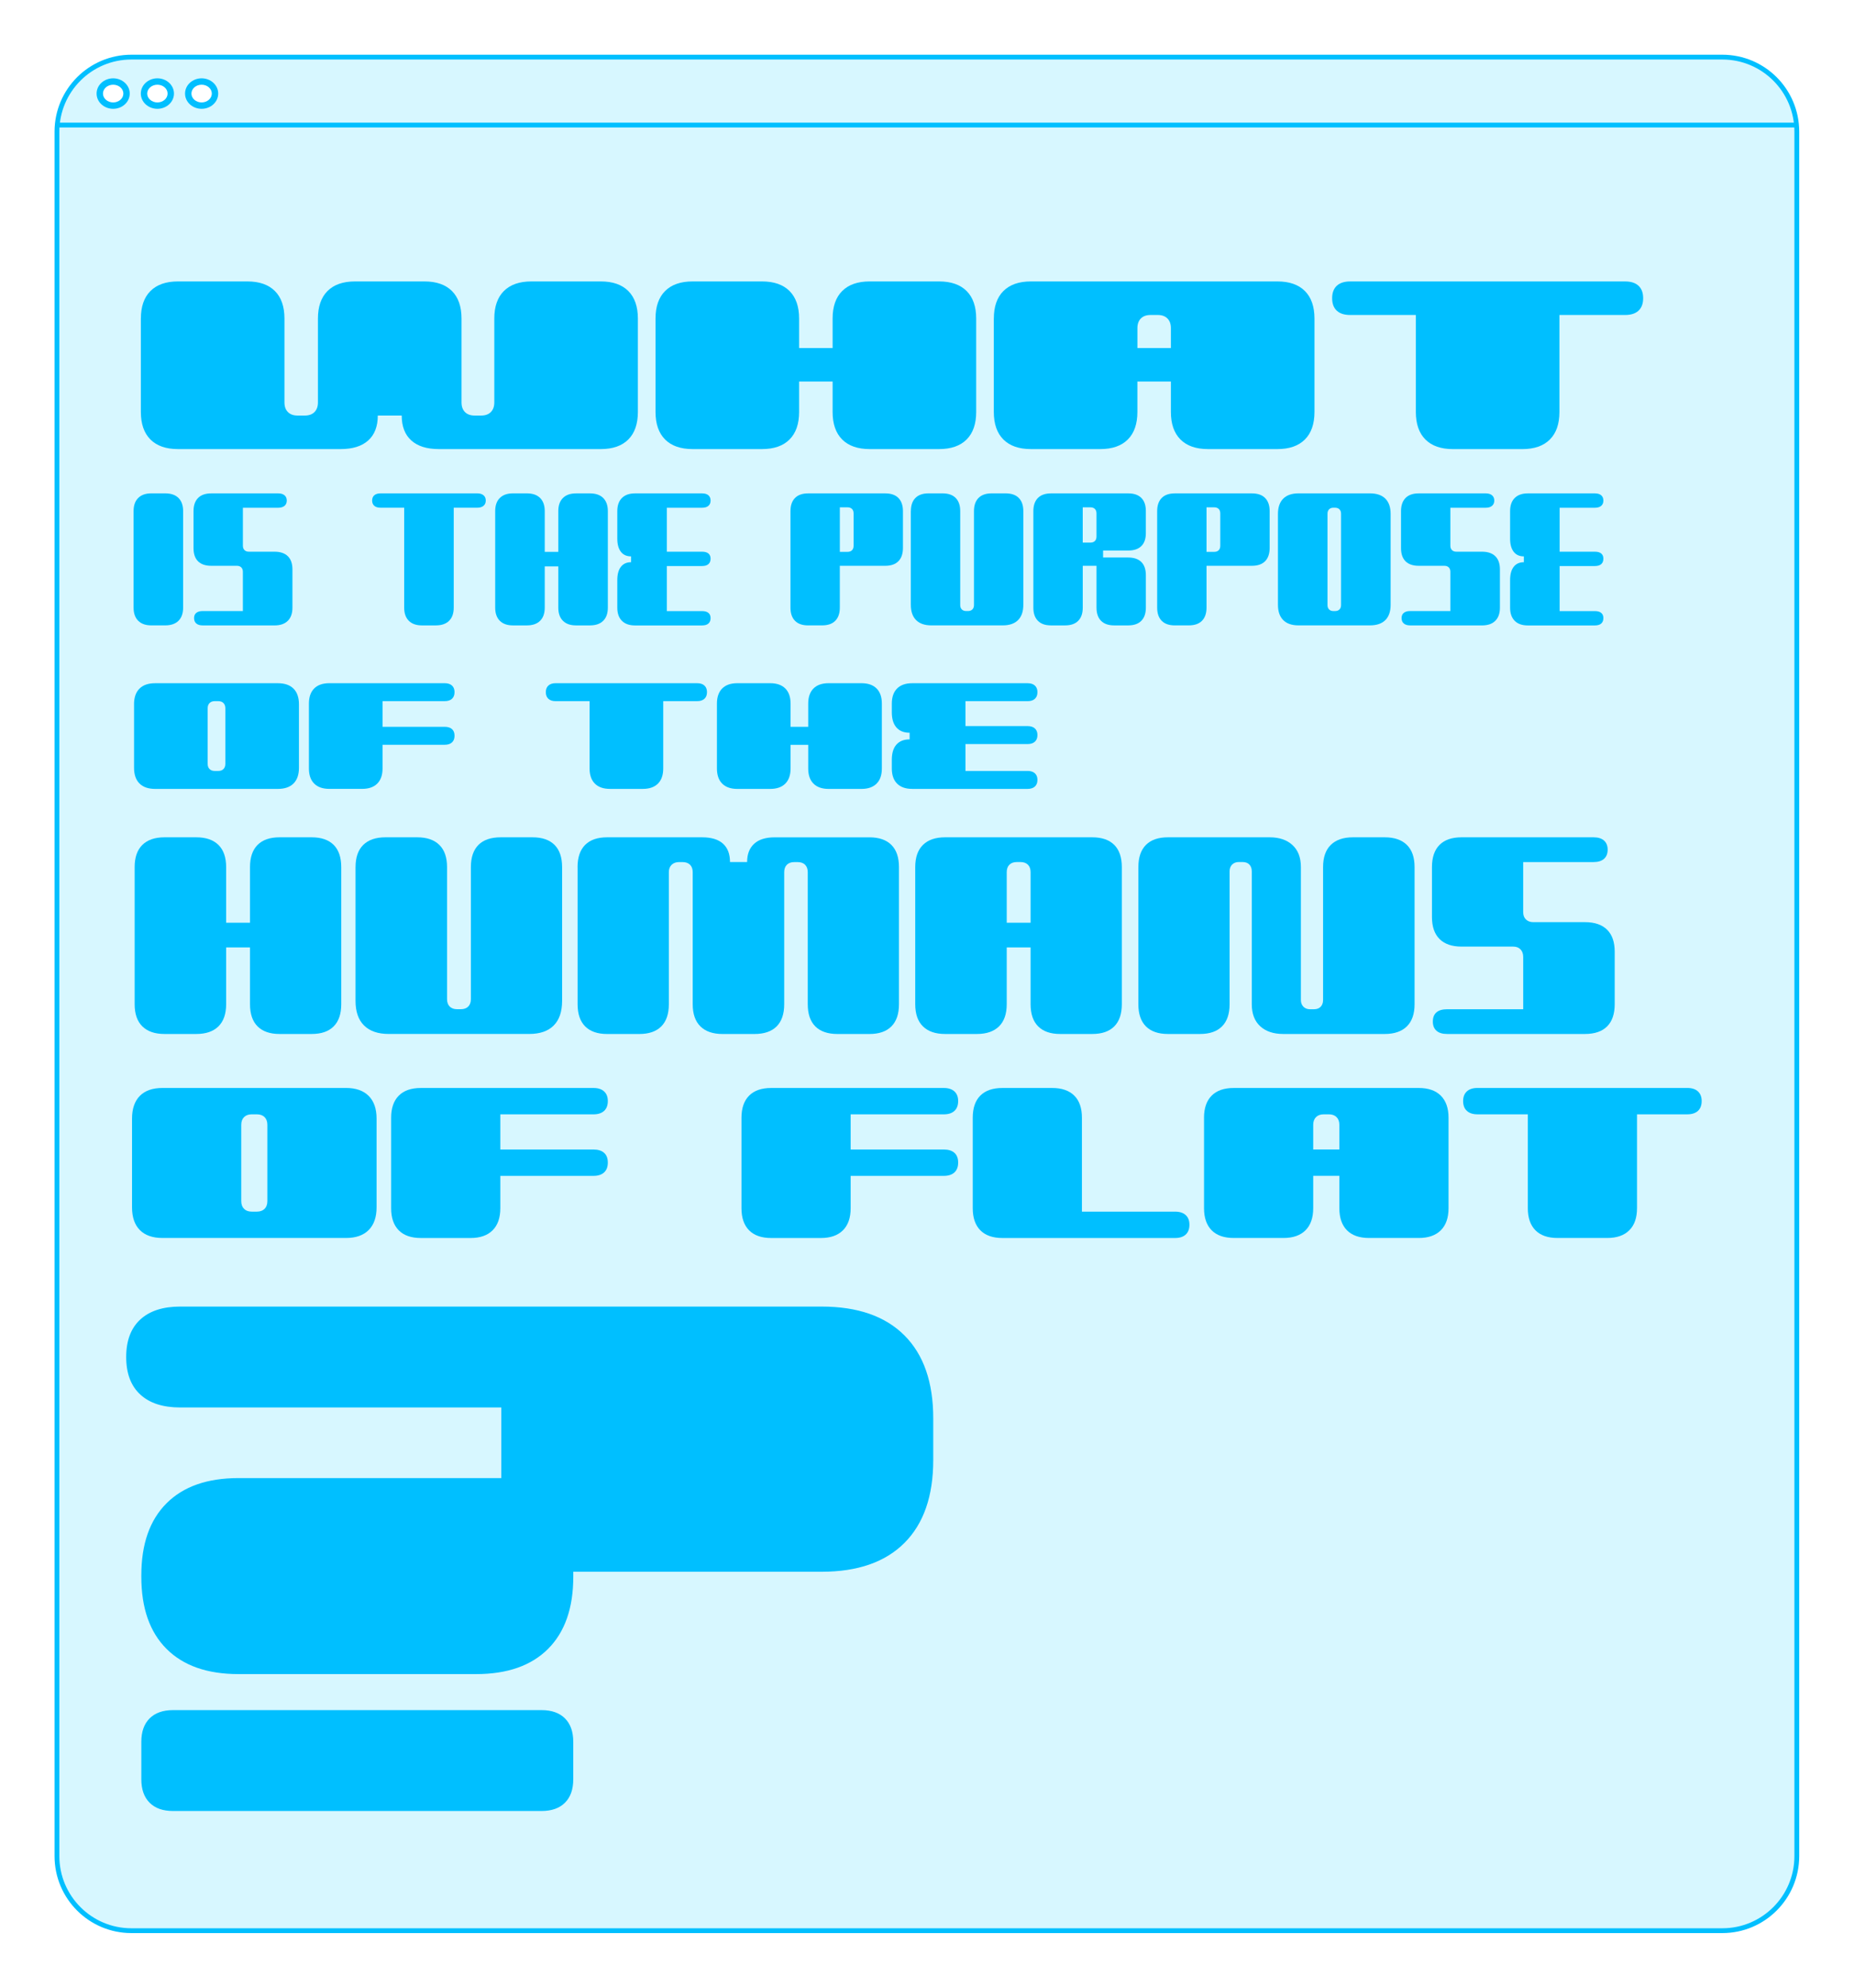 <svg width="1157" height="1240" viewBox="0 0 1157 1240" fill="none" xmlns="http://www.w3.org/2000/svg">
<g filter="url(#filter0_d)">
<path d="M1064.84 1194.09H72.019C46.357 1194.09 25.544 1173.28 25.544 1147.6V72.109C25.544 46.442 46.344 25.623 72.019 25.623H1064.84C1090.5 25.623 1111.31 46.428 1111.31 72.109V1147.59C1111.3 1173.27 1090.5 1194.09 1064.84 1194.09Z" fill="#D7F7FF" stroke="#00BFFF" stroke-width="3" stroke-miterlimit="10" stroke-linecap="round" stroke-linejoin="round"/>
<path d="M25.159 67.991H1111.43" stroke="#00BFFF" stroke-width="3" stroke-miterlimit="10"/>
<path d="M60.623 55.888C56.014 55.888 52.268 52.513 52.268 48.368C52.268 44.223 56.014 40.849 60.623 40.849C65.232 40.849 68.977 44.223 68.977 48.368C68.977 52.513 65.232 55.888 60.623 55.888Z" fill="white"/>
<path d="M60.623 42.828C64.129 42.828 66.985 45.312 66.985 48.355C66.985 51.397 64.129 53.882 60.623 53.882C57.116 53.882 54.26 51.397 54.26 48.355C54.26 45.312 57.103 42.828 60.623 42.828ZM60.623 38.843C54.911 38.843 50.276 43.107 50.276 48.355C50.276 53.603 54.911 57.867 60.623 57.867C66.334 57.867 70.969 53.603 70.969 48.355C70.969 43.107 66.334 38.843 60.623 38.843Z" fill="#00BFFF"/>
<path d="M88.223 55.888C83.614 55.888 79.869 52.513 79.869 48.368C79.869 44.223 83.614 40.849 88.223 40.849C92.832 40.849 96.578 44.223 96.578 48.368C96.578 52.513 92.832 55.888 88.223 55.888Z" fill="white"/>
<path d="M88.223 42.828C91.73 42.828 94.586 45.312 94.586 48.355C94.586 51.397 91.73 53.882 88.223 53.882C84.717 53.882 81.861 51.397 81.861 48.355C81.861 45.312 84.717 42.828 88.223 42.828ZM88.223 38.843C82.512 38.843 77.876 43.107 77.876 48.355C77.876 53.603 82.512 57.867 88.223 57.867C93.935 57.867 98.57 53.603 98.57 48.355C98.57 43.107 93.935 38.843 88.223 38.843Z" fill="#00BFFF"/>
<path d="M115.824 55.888C111.215 55.888 107.469 52.513 107.469 48.368C107.469 44.223 111.215 40.849 115.824 40.849C120.433 40.849 124.179 44.223 124.179 48.368C124.192 52.513 120.433 55.888 115.824 55.888Z" fill="white"/>
<path d="M115.824 42.828C119.331 42.828 122.186 45.312 122.186 48.355C122.186 51.397 119.331 53.882 115.824 53.882C112.318 53.882 109.462 51.397 109.462 48.355C109.462 45.312 112.318 42.828 115.824 42.828ZM115.824 38.843C110.113 38.843 105.477 43.107 105.477 48.355C105.477 53.603 110.113 57.867 115.824 57.867C121.535 57.867 126.171 53.603 126.171 48.355C126.171 43.107 121.549 38.843 115.824 38.843Z" fill="#00BFFF"/>
<path d="M77.916 188.675C77.916 181.209 79.909 175.483 83.893 171.497C87.878 167.512 93.603 165.519 101.067 165.519H144.368C151.833 165.519 157.557 167.512 161.542 171.497C165.527 175.483 167.519 181.209 167.519 188.675V240.953C167.519 243.544 168.236 245.563 169.684 246.998C171.132 248.446 173.137 249.164 175.727 249.164H180.204C182.794 249.164 184.813 248.446 186.247 246.998C187.695 245.55 188.412 243.544 188.412 240.953V188.675C188.412 181.209 190.404 175.483 194.389 171.497C198.374 167.512 204.099 165.519 211.563 165.519H254.864C262.328 165.519 268.053 167.512 272.038 171.497C276.023 175.483 278.015 181.209 278.015 188.675V240.953C278.015 243.544 278.732 245.563 280.18 246.998C281.628 248.446 283.633 249.164 286.223 249.164H290.261C292.851 249.164 294.87 248.446 296.305 246.998C297.752 245.55 298.47 243.544 298.47 240.953V188.675C298.47 181.209 300.462 175.483 304.447 171.497C308.431 167.512 314.156 165.519 321.621 165.519H364.921C372.386 165.519 378.111 167.512 382.095 171.497C386.08 175.483 388.072 181.209 388.072 188.675V246.918C388.072 254.385 386.08 260.111 382.095 264.096C378.111 268.082 372.386 270.075 364.921 270.075H263.843C256.378 270.075 250.653 268.281 246.669 264.694C242.684 261.107 240.691 255.939 240.691 249.164H225.762C225.762 255.939 223.77 261.107 219.785 264.694C215.8 268.281 210.076 270.075 202.611 270.075H101.054C93.589 270.075 87.865 268.082 83.88 264.096C79.895 260.111 77.903 254.385 77.903 246.918V188.675H77.916Z" fill="#00BFFF"/>
<path d="M399.084 188.675C399.084 181.209 401.076 175.483 405.061 171.497C409.045 167.512 414.77 165.519 422.235 165.519H465.535C473 165.519 478.725 167.512 482.709 171.497C486.694 175.483 488.686 181.209 488.686 188.675V207.049H509.593V188.675C509.593 181.209 511.585 175.483 515.57 171.497C519.554 167.512 525.279 165.519 532.744 165.519H576.044C583.509 165.519 589.234 167.512 593.218 171.497C597.203 175.483 599.195 181.209 599.195 188.675V246.918C599.195 254.385 597.203 260.111 593.218 264.096C589.234 268.082 583.509 270.075 576.044 270.075H532.744C525.279 270.075 519.554 268.082 515.57 264.096C511.585 260.111 509.593 254.385 509.593 246.918V227.947H488.686V246.918C488.686 254.385 486.694 260.111 482.709 264.096C478.725 268.082 473 270.075 465.535 270.075H422.235C414.77 270.075 409.045 268.082 405.061 264.096C401.076 260.111 399.084 254.385 399.084 246.918V188.675Z" fill="#00BFFF"/>
<path d="M610.206 188.675C610.206 181.209 612.199 175.483 616.184 171.497C620.168 167.512 625.893 165.519 633.358 165.519H787.154C794.619 165.519 800.343 167.512 804.328 171.497C808.313 175.483 810.305 181.209 810.305 188.675V246.918C810.305 254.385 808.313 260.111 804.328 264.096C800.343 268.082 794.619 270.075 787.154 270.075H743.854C736.389 270.075 730.664 268.082 726.68 264.096C722.695 260.111 720.702 254.385 720.702 246.918V227.947H699.796V246.918C699.796 254.385 697.804 260.111 693.819 264.096C689.834 268.082 684.11 270.075 676.645 270.075H633.344C625.88 270.075 620.155 268.082 616.17 264.096C612.186 260.111 610.193 254.385 610.193 246.918V188.675H610.206ZM699.796 207.049H720.702V194.654C720.702 192.063 719.985 190.044 718.537 188.609C717.09 187.161 715.084 186.443 712.494 186.443H708.018C705.428 186.443 703.409 187.161 701.974 188.609C700.527 190.057 699.809 192.063 699.809 194.654V207.049H699.796Z" fill="#00BFFF"/>
<path d="M821.33 175.988C821.33 172.6 822.299 170.009 824.238 168.216C826.178 166.422 828.94 165.532 832.527 165.532H1004.23C1007.81 165.532 1010.58 166.422 1012.52 168.216C1014.46 170.009 1015.42 172.6 1015.42 175.988C1015.42 179.375 1014.46 181.966 1012.52 183.76C1010.58 185.553 1007.81 186.443 1004.23 186.443H963.172V246.932C963.172 254.398 961.18 260.124 957.195 264.11C953.21 268.095 947.485 270.088 940.021 270.088H896.72C889.256 270.088 883.531 268.095 879.546 264.11C875.561 260.124 873.569 254.398 873.569 246.932V186.443H832.513C828.927 186.443 826.164 185.553 824.225 183.76C822.299 181.966 821.33 179.375 821.33 175.988Z" fill="#00BFFF"/>
<path d="M138.842 1034.07C119.371 1034.07 104.401 1028.83 93.921 1018.34C83.428 1007.85 78.195 992.88 78.195 973.391V972.487C78.195 953.011 83.428 938.038 93.921 927.556C104.401 917.074 119.371 911.826 138.842 911.826H302.826V867.785H102.449C91.663 867.785 83.349 865.088 77.518 859.694C71.674 854.3 68.751 846.515 68.751 836.325C68.751 826.148 71.674 818.35 77.518 812.956C83.362 807.562 91.663 804.865 102.449 804.865H502.752C525.213 804.865 542.44 810.857 554.421 822.84C566.401 834.824 572.392 852.055 572.392 874.521V900.587C572.392 923.052 566.401 940.283 554.421 952.267C542.44 964.25 525.213 970.242 502.752 970.242H347.761V973.391C347.761 992.867 342.514 1007.84 332.034 1018.34C321.541 1028.83 306.572 1034.07 287.113 1034.07H138.842ZM97.959 1119.45C91.663 1119.45 86.802 1117.74 83.362 1114.28C79.909 1110.84 78.195 1105.97 78.195 1099.68V1076.31C78.195 1070.02 79.909 1065.15 83.362 1061.71C86.802 1058.27 91.677 1056.54 97.959 1056.54H327.983C334.279 1056.54 339.14 1058.27 342.58 1061.71C346.021 1065.15 347.747 1070.03 347.747 1076.31V1099.68C347.747 1105.98 346.021 1110.84 342.58 1114.28C339.127 1117.72 334.266 1119.45 327.983 1119.45H97.959Z" fill="#00BFFF"/>
<path d="M72.391 687.635C72.391 681.484 74.011 676.767 77.265 673.459C80.52 670.165 85.261 668.517 91.504 668.517H205.892C212.041 668.517 216.757 670.165 220.064 673.459C223.358 676.754 225.005 681.484 225.005 687.635V742.969C225.005 749.12 223.358 753.836 220.064 757.144C216.77 760.439 212.041 762.086 205.892 762.086H91.504C85.261 762.086 80.52 760.439 77.265 757.144C74.011 753.849 72.391 749.12 72.391 742.969V687.635ZM140.556 739.103C140.556 741.148 141.14 742.756 142.296 743.912C143.451 745.068 145.059 745.652 147.104 745.652H150.305C152.351 745.652 153.958 745.068 155.113 743.912C156.269 742.756 156.853 741.148 156.853 739.103V691.514C156.853 689.468 156.269 687.861 155.113 686.705C153.958 685.549 152.351 684.965 150.305 684.965H147.104C145.059 684.965 143.451 685.549 142.296 686.705C141.14 687.861 140.556 689.468 140.556 691.514V739.103Z" fill="#00BFFF"/>
<path d="M234.09 687.104C234.09 681.138 235.671 676.542 238.832 673.34C241.993 670.138 246.602 668.531 252.659 668.531H360.365C363.221 668.531 365.426 669.248 366.98 670.669C368.534 672.091 369.318 674.097 369.318 676.688C369.318 679.358 368.534 681.417 366.98 682.839C365.426 684.26 363.221 684.978 360.365 684.978H302.229V706.899H360.365C363.221 706.899 365.426 707.59 366.98 708.971C368.534 710.353 369.318 712.386 369.318 715.056C369.318 717.726 368.534 719.786 366.98 721.207C365.426 722.629 363.221 723.346 360.365 723.346H302.229V743.527C302.229 749.505 300.621 754.088 297.42 757.29C294.219 760.492 289.624 762.1 283.66 762.1H252.659C246.602 762.1 241.993 760.492 238.832 757.29C235.671 754.075 234.09 749.492 234.09 743.527V687.104Z" fill="#00BFFF"/>
<path d="M452.718 687.104C452.718 681.138 454.298 676.542 457.46 673.34C460.621 670.138 465.23 668.531 471.287 668.531H578.993C581.849 668.531 584.054 669.248 585.608 670.669C587.162 672.091 587.945 674.097 587.945 676.688C587.945 679.358 587.162 681.417 585.608 682.839C584.054 684.26 581.849 684.978 578.993 684.978H520.856V706.899H578.993C581.849 706.899 584.054 707.59 585.608 708.971C587.162 710.353 587.945 712.386 587.945 715.056C587.945 717.726 587.162 719.786 585.608 721.207C584.054 722.629 581.849 723.346 578.993 723.346H520.856V743.527C520.856 749.505 519.249 754.088 516.048 757.29C512.834 760.492 508.251 762.1 502.288 762.1H471.287C465.23 762.1 460.621 760.492 457.46 757.29C454.298 754.075 452.718 749.492 452.718 743.527V687.104Z" fill="#00BFFF"/>
<path d="M597.044 687.104C597.044 681.045 598.624 676.435 601.786 673.273C604.947 670.111 609.556 668.531 615.612 668.531H646.613C652.577 668.531 657.173 670.111 660.374 673.273C663.588 676.435 665.182 681.045 665.182 687.104V745.652H723.319C726.175 745.652 728.38 746.37 729.934 747.791C731.488 749.213 732.271 751.219 732.271 753.809C732.271 756.48 731.488 758.539 729.934 759.961C728.38 761.382 726.175 762.1 723.319 762.1H615.612C609.556 762.1 604.947 760.492 601.786 757.29C598.624 754.075 597.044 749.492 597.044 743.527V687.104Z" fill="#00BFFF"/>
<path d="M741.37 687.104C741.37 681.138 742.95 676.542 746.112 673.34C749.273 670.138 753.882 668.531 759.939 668.531H875.402C881.366 668.531 885.962 670.138 889.163 673.34C892.364 676.555 893.971 681.138 893.971 687.104V743.513C893.971 749.492 892.364 754.075 889.163 757.277C885.948 760.479 881.366 762.086 875.402 762.086H844.401C838.344 762.086 833.735 760.479 830.574 757.277C827.413 754.062 825.832 749.478 825.832 743.513V723.333H809.522V743.513C809.522 749.492 807.914 754.075 804.713 757.277C801.512 760.479 796.917 762.086 790.953 762.086H759.952C753.895 762.086 749.286 760.479 746.125 757.277C742.964 754.062 741.383 749.478 741.383 743.513V687.104H741.37ZM809.522 706.885H825.832V691.514C825.832 689.468 825.248 687.861 824.092 686.705C822.937 685.549 821.33 684.965 819.284 684.965H816.07C814.024 684.965 812.417 685.549 811.262 686.705C810.106 687.861 809.522 689.468 809.522 691.514V706.885Z" fill="#00BFFF"/>
<path d="M903.069 676.674C903.069 674.097 903.853 672.091 905.407 670.656C906.961 669.235 909.166 668.517 912.022 668.517H1042.99C1045.84 668.517 1048.05 669.235 1049.6 670.656C1051.15 672.078 1051.94 674.084 1051.94 676.674C1051.94 679.345 1051.15 681.404 1049.6 682.826C1048.05 684.247 1045.84 684.965 1042.99 684.965H1011.59V743.513C1011.59 749.492 1009.98 754.075 1006.78 757.277C1003.56 760.479 998.981 762.086 993.017 762.086H962.016C955.96 762.086 951.351 760.479 948.189 757.277C945.028 754.062 943.448 749.478 943.448 743.513V684.965H912.048C909.193 684.965 906.988 684.247 905.434 682.826C903.853 681.404 903.069 679.345 903.069 676.674Z" fill="#00BFFF"/>
<path d="M74.025 530.774C74.025 524.703 75.632 520.093 78.846 516.931C82.06 513.782 86.643 512.201 92.593 512.201H112.557C118.507 512.201 123.09 513.782 126.304 516.931C129.518 520.08 131.125 524.703 131.125 530.774V565.462H146.015V530.774C146.015 524.703 147.595 520.093 150.743 516.931C153.891 513.782 158.447 512.201 164.411 512.201H184.56C190.511 512.201 195.067 513.782 198.228 516.931C201.376 520.08 202.956 524.703 202.956 530.774V616.279C202.956 622.351 201.376 626.961 198.228 630.123C195.08 633.271 190.524 634.852 184.56 634.852H164.411C158.46 634.852 153.905 633.271 150.743 630.123C147.595 626.974 146.015 622.351 146.015 616.279V580.887H131.125V616.279C131.125 622.351 129.518 626.961 126.304 630.123C123.09 633.271 118.507 634.852 112.557 634.852H92.593C86.643 634.852 82.047 633.271 78.846 630.123C75.632 626.974 74.025 622.351 74.025 616.279V530.774Z" fill="#00BFFF"/>
<path d="M211.882 530.774C211.882 524.703 213.489 520.093 216.704 516.931C219.918 513.782 224.5 512.201 230.451 512.201H250.414C256.365 512.201 260.947 513.782 264.161 516.931C267.376 520.08 268.983 524.703 268.983 530.774V613.117C268.983 615.11 269.541 616.651 270.643 617.754C271.746 618.87 273.3 619.414 275.292 619.414H277.563C279.542 619.414 281.096 618.857 282.199 617.754C283.301 616.651 283.859 615.097 283.859 613.117V530.774C283.859 524.703 285.44 520.093 288.588 516.931C291.736 513.782 296.358 512.201 302.428 512.201H322.391C328.342 512.201 332.898 513.782 336.059 516.931C339.207 520.08 340.787 524.703 340.787 530.774V614.167C340.787 620.942 339.034 626.084 335.528 629.578C332.021 633.085 326.947 634.839 320.293 634.839H232.536C225.882 634.839 220.768 633.085 217.208 629.578C213.649 626.07 211.869 620.942 211.869 614.167V530.774H211.882Z" fill="#00BFFF"/>
<path d="M350.43 530.774C350.43 524.703 352.011 520.093 355.159 516.931C358.307 513.782 362.863 512.201 368.826 512.201H428.212C433.936 512.201 438.253 513.517 441.175 516.147C444.097 518.778 445.559 522.604 445.559 527.626H456.238C456.238 522.723 457.699 518.924 460.621 516.24C463.543 513.556 467.806 512.215 473.412 512.215H532.611C538.562 512.215 543.117 513.796 546.279 516.944C549.427 520.093 551.007 524.716 551.007 530.788V616.292C551.007 622.364 549.427 626.974 546.279 630.136C543.131 633.284 538.575 634.865 532.611 634.865H512.648C506.578 634.865 501.969 633.284 498.807 630.136C495.66 626.987 494.079 622.364 494.079 616.292V533.949C494.079 531.97 493.521 530.416 492.419 529.313C491.303 528.21 489.762 527.652 487.783 527.652H485.685C483.692 527.652 482.151 528.21 481.049 529.313C479.933 530.429 479.389 531.97 479.389 533.949V616.292C479.389 622.364 477.808 626.974 474.66 630.136C471.512 633.284 466.89 634.865 460.82 634.865H440.857C434.906 634.865 430.31 633.284 427.109 630.136C423.895 626.987 422.288 622.364 422.288 616.292V533.949C422.288 531.97 421.73 530.416 420.628 529.313C419.512 528.21 417.971 527.652 415.979 527.652H413.707C411.835 527.652 410.32 528.21 409.152 529.313C407.983 530.429 407.398 531.97 407.398 533.949V616.292C407.398 622.364 405.818 626.974 402.67 630.136C399.522 633.284 394.966 634.865 389.002 634.865H368.853C362.902 634.865 358.347 633.284 355.185 630.136C352.037 626.987 350.457 622.364 350.457 616.292V530.774H350.43Z" fill="#00BFFF"/>
<path d="M561.155 530.774C561.155 524.703 562.762 520.093 565.976 516.931C569.191 513.782 573.773 512.201 579.724 512.201H671.691C677.641 512.201 682.197 513.782 685.358 516.931C688.506 520.08 690.087 524.703 690.087 530.774V616.279C690.087 622.351 688.506 626.961 685.358 630.123C682.21 633.271 677.654 634.852 671.691 634.852H651.541C645.591 634.852 641.035 633.271 637.874 630.123C634.726 626.974 633.145 622.351 633.145 616.279V580.887H618.256V616.279C618.256 622.351 616.649 626.961 613.434 630.123C610.22 633.271 605.637 634.852 599.687 634.852H579.724C573.773 634.852 569.177 633.271 565.976 630.123C562.762 626.974 561.155 622.351 561.155 616.279V530.774ZM618.256 565.462H633.145V533.923C633.145 531.943 632.587 530.389 631.485 529.286C630.369 528.184 628.828 527.626 626.836 527.626H624.565C622.572 527.626 621.032 528.184 619.916 529.286C618.8 530.402 618.256 531.943 618.256 533.923V565.462Z" fill="#00BFFF"/>
<path d="M700.407 530.774C700.407 524.703 701.988 520.093 705.136 516.931C708.284 513.782 712.839 512.201 718.803 512.201H782.386C788.336 512.201 793.065 513.809 796.571 517.024C800.078 520.239 801.831 524.822 801.831 530.774V613.649C801.831 615.402 802.362 616.797 803.412 617.86C804.461 618.923 805.869 619.441 807.622 619.441H809.894C811.766 619.441 813.188 618.91 814.184 617.86C815.18 616.811 815.671 615.402 815.671 613.649V530.774C815.671 524.703 817.278 520.093 820.493 516.931C823.707 513.782 828.29 512.201 834.24 512.201H854.203C860.154 512.201 864.736 513.782 867.951 516.931C871.165 520.08 872.772 524.703 872.772 530.774V616.279C872.772 622.351 871.165 626.961 867.951 630.123C864.736 633.271 860.154 634.852 854.203 634.852H790.793C784.723 634.852 779.929 633.245 776.435 630.03C772.929 626.814 771.176 622.231 771.176 616.279V533.405C771.176 531.651 770.671 530.256 769.688 529.193C768.692 528.144 767.257 527.612 765.398 527.612H763.126C761.373 527.612 759.978 528.144 758.916 529.193C757.867 530.243 757.335 531.651 757.335 533.405V616.279C757.335 622.351 755.755 626.961 752.607 630.123C749.459 633.271 744.903 634.852 738.939 634.852H718.79C712.839 634.852 708.284 633.271 705.122 630.123C701.974 626.974 700.394 622.351 700.394 616.279V530.774H700.407Z" fill="#00BFFF"/>
<path d="M893.094 634.852C890.172 634.852 887.954 634.188 886.44 632.833C884.926 631.491 884.168 629.591 884.168 627.133C884.168 624.569 884.926 622.643 886.44 621.354C887.954 620.065 890.172 619.428 893.094 619.428H940.565V586.839C940.565 584.859 940.007 583.278 938.905 582.109C937.789 580.94 936.249 580.355 934.256 580.355H902.02C896.069 580.355 891.514 578.774 888.352 575.626C885.204 572.477 883.624 567.92 883.624 561.955V530.774C883.624 524.703 885.204 520.093 888.352 516.931C891.5 513.782 896.056 512.201 902.02 512.201H984.517C987.319 512.201 989.484 512.879 990.998 514.221C992.513 515.562 993.27 517.462 993.27 519.92C993.27 522.378 992.513 524.278 990.998 525.62C989.484 526.961 987.319 527.639 984.517 527.639H940.552V558.82C940.552 560.813 941.136 562.354 942.305 563.456C943.474 564.572 944.988 565.117 946.861 565.117H979.097C985.167 565.117 989.776 566.698 992.938 569.847C996.099 572.995 997.666 577.552 997.666 583.517V616.279C997.666 622.351 996.086 626.961 992.938 630.123C989.79 633.271 985.167 634.852 979.097 634.852H893.094Z" fill="#00BFFF"/>
<path d="M73.639 429.273C73.639 425.008 74.768 421.74 77.026 419.482C79.284 417.223 82.552 416.094 86.815 416.094H163.388C167.652 416.094 170.919 417.223 173.177 419.482C175.435 421.74 176.564 425.008 176.564 429.273V468.837C176.564 473.101 175.435 476.37 173.177 478.628C170.919 480.887 167.652 482.016 163.388 482.016H86.829C82.565 482.016 79.298 480.887 77.04 478.628C74.782 476.37 73.653 473.101 73.653 468.837V429.273H73.639ZM119.596 466.379C119.596 467.761 119.981 468.85 120.778 469.634C121.562 470.418 122.651 470.816 124.033 470.816H126.198C127.579 470.816 128.655 470.431 129.452 469.634C130.235 468.85 130.634 467.761 130.634 466.379V431.717C130.634 430.336 130.235 429.26 129.452 428.462C128.668 427.679 127.579 427.28 126.198 427.28H124.033C122.651 427.28 121.562 427.679 120.778 428.462C119.995 429.246 119.596 430.336 119.596 431.717V466.379Z" fill="#00BFFF"/>
<path d="M182.78 428.796C182.78 424.717 183.883 421.582 186.074 419.376C188.266 417.184 191.414 416.081 195.492 416.081H267.535C269.474 416.081 270.989 416.573 272.051 417.543C273.114 418.513 273.658 419.881 273.658 421.635C273.658 423.455 273.127 424.85 272.051 425.82C270.989 426.789 269.474 427.281 267.535 427.281H228.737V443.29H267.535C269.474 443.29 270.989 443.755 272.051 444.698C273.114 445.641 273.658 447.023 273.658 448.843C273.658 450.663 273.127 452.058 272.051 453.028C270.989 453.998 269.474 454.489 267.535 454.489H228.737V469.276C228.737 473.355 227.635 476.503 225.443 478.695C223.238 480.888 220.104 481.99 216.026 481.99H195.492C191.414 481.99 188.266 480.888 186.074 478.695C183.87 476.503 182.78 473.355 182.78 469.276V428.796Z" fill="#00BFFF"/>
<path d="M330.626 421.635C330.626 419.881 331.158 418.513 332.233 417.543C333.296 416.573 334.81 416.081 336.75 416.081H425.077C427.016 416.081 428.531 416.573 429.593 417.543C430.656 418.513 431.2 419.881 431.2 421.635C431.2 423.455 430.669 424.85 429.593 425.82C428.531 426.789 427.016 427.281 425.077 427.281H403.892V469.289C403.892 473.368 402.789 476.517 400.598 478.709C398.393 480.901 395.258 482.004 391.181 482.004H370.646C366.568 482.004 363.42 480.901 361.229 478.709C359.037 476.517 357.935 473.368 357.935 469.289V427.294H336.75C334.797 427.294 333.296 426.803 332.233 425.833C331.158 424.863 330.626 423.468 330.626 421.635Z" fill="#00BFFF"/>
<path d="M437.403 428.796C437.403 424.717 438.506 421.582 440.697 419.376C442.889 417.184 446.037 416.081 450.114 416.081H470.649C474.726 416.081 477.861 417.184 480.066 419.376C482.258 421.568 483.36 424.717 483.36 428.796V443.303H494.371V428.796C494.371 424.717 495.474 421.582 497.665 419.376C499.857 417.184 503.005 416.081 507.082 416.081H527.617C531.694 416.081 534.829 417.184 537.034 419.376C539.226 421.568 540.328 424.717 540.328 428.796V469.303C540.328 473.381 539.226 476.53 537.034 478.722C534.829 480.914 531.694 482.017 527.617 482.017H507.082C503.005 482.017 499.857 480.914 497.665 478.722C495.46 476.53 494.371 473.381 494.371 469.303V454.516H483.36V469.303C483.36 473.381 482.258 476.53 480.066 478.722C477.874 480.914 474.726 482.017 470.649 482.017H450.114C446.037 482.017 442.889 480.914 440.697 478.722C438.506 476.53 437.403 473.381 437.403 469.303V428.796Z" fill="#00BFFF"/>
<path d="M546.544 463.842C546.544 459.697 547.501 456.549 549.413 454.383C551.326 452.218 554.075 451.128 557.648 451.128V446.983C554.075 446.983 551.326 445.881 549.413 443.688C547.501 441.496 546.544 438.348 546.544 434.269V428.809C546.544 424.73 547.647 421.595 549.838 419.389C552.03 417.197 555.178 416.095 559.256 416.095H631.299C633.238 416.095 634.752 416.586 635.815 417.556C636.878 418.526 637.422 419.894 637.422 421.648C637.422 423.468 636.891 424.863 635.815 425.833C634.752 426.803 633.238 427.294 631.299 427.294H592.501V442.838H631.299C633.238 442.838 634.752 443.33 635.815 444.3C636.878 445.269 637.422 446.638 637.422 448.392C637.422 450.212 636.891 451.607 635.815 452.576C634.752 453.546 633.238 454.038 631.299 454.038H592.501V470.804H631.299C633.238 470.804 634.752 471.296 635.815 472.265C636.878 473.235 637.422 474.604 637.422 476.357C637.422 478.177 636.891 479.572 635.815 480.542C634.752 481.512 633.238 482.004 631.299 482.004H559.256C555.178 482.004 552.03 480.901 549.838 478.709C547.647 476.517 546.544 473.368 546.544 469.289V463.842Z" fill="#00BFFF"/>
<path d="M73.36 308.749C73.36 305.215 74.317 302.491 76.243 300.578C78.169 298.652 80.891 297.695 84.411 297.695H93.111C96.711 297.695 99.474 298.652 101.399 300.578C103.325 302.505 104.282 305.228 104.282 308.749V368.971C104.282 372.505 103.325 375.229 101.399 377.142C99.474 379.068 96.711 380.025 93.111 380.025H84.411C80.878 380.025 78.155 379.068 76.243 377.142C74.317 375.216 73.36 372.492 73.36 368.971V308.749Z" fill="#00BFFF"/>
<path d="M116.395 380.038C114.748 380.038 113.46 379.653 112.517 378.856C111.574 378.072 111.109 376.929 111.109 375.441C111.109 374.033 111.574 372.957 112.517 372.213C113.46 371.469 114.748 371.097 116.395 371.097H141.565V346.625C141.565 345.443 141.233 344.526 140.569 343.862C139.905 343.198 138.975 342.866 137.806 342.866H121.814C118.202 342.866 115.465 341.922 113.579 340.049C111.693 338.176 110.763 335.426 110.763 331.812V308.762C110.763 305.228 111.707 302.505 113.579 300.591C115.465 298.665 118.202 297.708 121.814 297.708H163.68C165.327 297.708 166.616 298.107 167.559 298.891C168.502 299.675 168.967 300.777 168.967 302.186C168.967 303.594 168.502 304.697 167.559 305.48C166.616 306.264 165.327 306.663 163.68 306.663H141.579V330.311C141.579 331.493 141.911 332.41 142.575 333.074C143.239 333.738 144.169 334.071 145.337 334.071H161.329C164.929 334.071 167.692 335.014 169.618 336.887C171.544 338.774 172.5 341.51 172.5 345.124V368.998C172.5 372.532 171.544 375.255 169.618 377.168C167.692 379.095 164.929 380.051 161.329 380.051H116.395V380.038Z" fill="#00BFFF"/>
<path d="M222.229 302.172C222.229 300.764 222.681 299.662 223.584 298.878C224.487 298.094 225.802 297.695 227.529 297.695H287.857C289.504 297.695 290.793 298.094 291.736 298.878C292.679 299.662 293.144 300.764 293.144 302.172C293.144 303.581 292.679 304.683 291.736 305.467C290.793 306.251 289.504 306.65 287.857 306.65H273.154V368.985C273.154 372.519 272.197 375.242 270.271 377.155C268.345 379.082 265.583 380.038 261.983 380.038H253.283C249.75 380.038 247.027 379.082 245.115 377.155C243.189 375.229 242.232 372.505 242.232 368.985V306.65H227.529C225.802 306.65 224.487 306.264 223.584 305.467C222.681 304.683 222.229 303.581 222.229 302.172Z" fill="#00BFFF"/>
<path d="M299.028 308.749C299.028 305.215 299.984 302.491 301.91 300.578C303.836 298.652 306.559 297.695 310.078 297.695H318.778C322.378 297.695 325.141 298.652 327.067 300.578C328.993 302.505 329.949 305.228 329.949 308.749V334.164H338.41V308.762C338.41 305.228 339.366 302.505 341.292 300.592C343.218 298.665 345.941 297.709 349.461 297.709H358.161C361.76 297.709 364.523 298.665 366.449 300.592C368.375 302.518 369.331 305.241 369.331 308.762V368.985C369.331 372.519 368.375 375.242 366.449 377.155C364.523 379.082 361.76 380.038 358.161 380.038H349.461C345.928 380.038 343.205 379.082 341.292 377.155C339.366 375.229 338.41 372.505 338.41 368.985V343.224H329.949V368.985C329.949 372.519 328.993 375.242 327.067 377.155C325.141 379.082 322.378 380.038 318.778 380.038H310.078C306.545 380.038 303.822 379.082 301.91 377.155C299.984 375.229 299.028 372.505 299.028 368.985V308.749Z" fill="#00BFFF"/>
<path d="M375.228 351.807C375.228 348.206 375.972 345.443 377.46 343.517C378.948 341.59 381.059 340.634 383.809 340.634V336.993C381.059 336.993 378.948 336.037 377.46 334.111C375.972 332.184 375.228 329.461 375.228 325.94V308.762C375.228 305.228 376.185 302.505 378.111 300.591C380.037 298.665 382.76 297.708 386.279 297.708H428.145C429.872 297.708 431.187 298.107 432.09 298.891C432.993 299.675 433.445 300.777 433.445 302.186C433.445 303.594 432.993 304.697 432.09 305.48C431.187 306.264 429.872 306.663 428.145 306.663H406.15V334.071H428.145C429.872 334.071 431.187 334.443 432.09 335.187C432.993 335.931 433.445 337.007 433.445 338.415C433.445 339.903 432.993 341.045 432.09 341.829C431.187 342.613 429.872 343.012 428.145 343.012H406.15V371.124H428.145C429.872 371.124 431.187 371.496 432.09 372.24C432.993 372.984 433.445 374.06 433.445 375.468C433.445 376.956 432.993 378.098 432.09 378.882C431.187 379.666 429.872 380.065 428.145 380.065H386.279C382.746 380.065 380.023 379.108 378.111 377.182C376.185 375.255 375.228 372.532 375.228 369.011V351.807Z" fill="#00BFFF"/>
<path d="M494.345 380.038C490.732 380.038 487.996 379.082 486.11 377.155C484.223 375.229 483.294 372.505 483.294 368.985V308.762C483.294 305.228 484.237 302.505 486.11 300.591C487.996 298.665 490.732 297.708 494.345 297.708H542.44C546.04 297.708 548.789 298.665 550.675 300.591C552.561 302.518 553.491 305.241 553.491 308.762V331.693C553.491 335.306 552.548 338.07 550.675 339.983C548.789 341.909 546.053 342.866 542.44 342.866H514.095V368.971C514.095 372.505 513.152 375.229 511.28 377.142C509.394 379.068 506.657 380.025 503.045 380.025H494.345V380.038ZM518.93 334.164C520.112 334.164 521.029 333.831 521.693 333.167C522.357 332.503 522.689 331.573 522.689 330.404V310.17C522.689 308.988 522.357 308.071 521.693 307.407C521.029 306.743 520.099 306.41 518.93 306.41H514.109V334.164H518.93Z" fill="#00BFFF"/>
<path d="M558.432 308.749C558.432 305.215 559.375 302.491 561.248 300.578C563.134 298.652 565.87 297.695 569.483 297.695H578.183C581.782 297.695 584.532 298.652 586.418 300.578C588.304 302.505 589.234 305.228 589.234 308.749V367.324C589.234 368.506 589.566 369.423 590.23 370.087C590.894 370.752 591.824 371.084 592.993 371.084H594.055C595.224 371.084 596.154 370.752 596.818 370.087C597.482 369.423 597.814 368.493 597.814 367.324V308.749C597.814 305.215 598.757 302.491 600.63 300.578C602.516 298.652 605.252 297.695 608.865 297.695H617.565C621.165 297.695 623.914 298.652 625.8 300.578C627.686 302.505 628.616 305.228 628.616 308.749V367.204C628.616 371.363 627.514 374.538 625.322 376.73C623.13 378.922 619.956 380.025 615.798 380.025H571.223C567.065 380.025 563.891 378.922 561.699 376.73C559.508 374.538 558.405 371.363 558.405 367.204V308.749H558.432Z" fill="#00BFFF"/>
<path d="M645.923 380.038C642.31 380.038 639.574 379.082 637.688 377.155C635.802 375.229 634.872 372.505 634.872 368.985V308.762C634.872 305.228 635.815 302.505 637.688 300.591C639.574 298.665 642.31 297.708 645.923 297.708H694.138C697.671 297.708 700.367 298.652 702.253 300.525C704.139 302.412 705.069 305.108 705.069 308.642V322.526C705.069 326.06 704.126 328.743 702.253 330.577C700.367 332.423 697.671 333.34 694.138 333.34H678.385V337.698H694.031C697.631 337.698 700.38 338.641 702.267 340.514C704.153 342.401 705.082 345.137 705.082 348.751V368.985C705.082 372.519 704.139 375.242 702.267 377.155C700.38 379.082 697.644 380.038 694.031 380.038H685.332C681.719 380.038 678.983 379.082 677.096 377.155C675.21 375.229 674.281 372.505 674.281 368.985V342.879H665.7V368.985C665.7 372.519 664.757 375.242 662.884 377.155C660.998 379.082 658.262 380.038 654.649 380.038H645.923ZM670.508 328.398C671.677 328.398 672.607 328.066 673.271 327.401C673.935 326.737 674.267 325.807 674.267 324.638V310.17C674.267 308.988 673.935 308.071 673.271 307.407C672.607 306.743 671.677 306.41 670.508 306.41H665.687V328.411H670.508V328.398Z" fill="#00BFFF"/>
<path d="M723.186 380.038C719.573 380.038 716.837 379.082 714.951 377.155C713.065 375.229 712.135 372.505 712.135 368.985V308.762C712.135 305.228 713.078 302.505 714.951 300.591C716.837 298.665 719.573 297.708 723.186 297.708H771.282C774.881 297.708 777.631 298.665 779.517 300.591C781.403 302.518 782.333 305.241 782.333 308.762V331.693C782.333 335.306 781.389 338.07 779.517 339.983C777.631 341.909 774.894 342.866 771.282 342.866H742.937V368.971C742.937 372.505 741.994 375.229 740.121 377.142C738.235 379.068 735.499 380.025 731.886 380.025H723.186V380.038ZM747.759 334.164C748.941 334.164 749.857 333.831 750.521 333.167C751.185 332.503 751.517 331.573 751.517 330.404V310.17C751.517 308.988 751.185 308.071 750.521 307.407C749.857 306.743 748.927 306.41 747.759 306.41H742.937V334.164H747.759Z" fill="#00BFFF"/>
<path d="M787.513 310.516C787.513 306.357 788.615 303.182 790.807 300.99C792.998 298.798 796.173 297.695 800.33 297.695H844.893C849.13 297.695 852.344 298.798 854.536 300.99C856.727 303.182 857.83 306.357 857.83 310.516V367.204C857.83 371.363 856.727 374.538 854.536 376.73C852.344 378.922 849.13 380.025 844.893 380.025H800.33C796.173 380.025 792.998 378.922 790.807 376.73C788.615 374.538 787.513 371.363 787.513 367.204V310.516ZM818.434 367.337C818.434 368.52 818.766 369.436 819.43 370.101C820.094 370.765 820.984 371.097 822.073 371.097H823.136C824.318 371.097 825.235 370.765 825.899 370.101C826.563 369.436 826.895 368.506 826.895 367.337V310.409C826.895 309.227 826.563 308.31 825.899 307.646C825.235 306.982 824.305 306.65 823.136 306.65H822.073C820.971 306.65 820.094 306.982 819.43 307.646C818.766 308.31 818.434 309.24 818.434 310.409V367.337Z" fill="#00BFFF"/>
<path d="M869.943 380.038C868.296 380.038 867.008 379.653 866.065 378.856C865.122 378.072 864.657 376.929 864.657 375.441C864.657 374.033 865.122 372.957 866.065 372.213C867.008 371.469 868.296 371.097 869.943 371.097H895.113V346.625C895.113 345.443 894.781 344.526 894.117 343.862C893.453 343.198 892.523 342.866 891.354 342.866H875.362C871.749 342.866 869.013 341.922 867.127 340.049C865.241 338.163 864.311 335.426 864.311 331.812V308.762C864.311 305.228 865.254 302.505 867.127 300.591C869.013 298.665 871.749 297.708 875.362 297.708H917.228C918.875 297.708 920.163 298.107 921.107 298.891C922.05 299.675 922.515 300.777 922.515 302.186C922.515 303.594 922.05 304.697 921.107 305.48C920.163 306.264 918.875 306.663 917.228 306.663H895.113V330.311C895.113 331.493 895.445 332.41 896.109 333.074C896.773 333.738 897.703 334.071 898.872 334.071H914.864C918.463 334.071 921.226 335.014 923.152 336.887C925.078 338.774 926.034 341.51 926.034 345.124V368.998C926.034 372.532 925.078 375.255 923.152 377.168C921.226 379.095 918.463 380.051 914.864 380.051H869.943V380.038Z" fill="#00BFFF"/>
<path d="M932.383 351.807C932.383 348.206 933.127 345.443 934.615 343.517C936.102 341.59 938.214 340.634 940.964 340.634V336.993C938.214 336.993 936.102 336.037 934.615 334.111C933.127 332.184 932.383 329.461 932.383 325.94V308.762C932.383 305.228 933.34 302.505 935.266 300.591C937.191 298.665 939.914 297.708 943.434 297.708H985.3C987.027 297.708 988.342 298.107 989.245 298.891C990.148 299.675 990.6 300.777 990.6 302.186C990.6 303.594 990.148 304.697 989.245 305.48C988.342 306.264 987.027 306.663 985.3 306.663H963.305V334.071H985.3C987.027 334.071 988.342 334.443 989.245 335.187C990.148 335.931 990.6 337.007 990.6 338.415C990.6 339.903 990.148 341.045 989.245 341.829C988.342 342.613 987.027 343.012 985.3 343.012H963.305V371.124H985.3C987.027 371.124 988.342 371.496 989.245 372.24C990.148 372.984 990.6 374.06 990.6 375.468C990.6 376.956 990.148 378.098 989.245 378.882C988.342 379.666 987.027 380.065 985.3 380.065H943.434C939.901 380.065 937.178 379.108 935.266 377.182C933.34 375.255 932.383 372.532 932.383 369.011V351.807Z" fill="#00BFFF"/>
</g>
<defs>
<filter id="filter0_d" x="-20" y="-14" width="1197" height="1269" filterUnits="userSpaceOnUse" color-interpolation-filters="sRGB">
<feFlood flood-opacity="0" result="BackgroundImageFix"/>
<feColorMatrix in="SourceAlpha" type="matrix" values="0 0 0 0 0 0 0 0 0 0 0 0 0 0 0 0 0 0 127 0"/>
<feOffset dx="10" dy="10"/>
<feGaussianBlur stdDeviation="17"/>
<feColorMatrix type="matrix" values="0 0 0 0 0 0 0 0 0 0.749 0 0 0 0 1 0 0 0 0.45 0"/>
<feBlend mode="normal" in2="BackgroundImageFix" result="effect1_dropShadow"/>
<feBlend mode="normal" in="SourceGraphic" in2="effect1_dropShadow" result="shape"/>
</filter>
</defs>
</svg>
